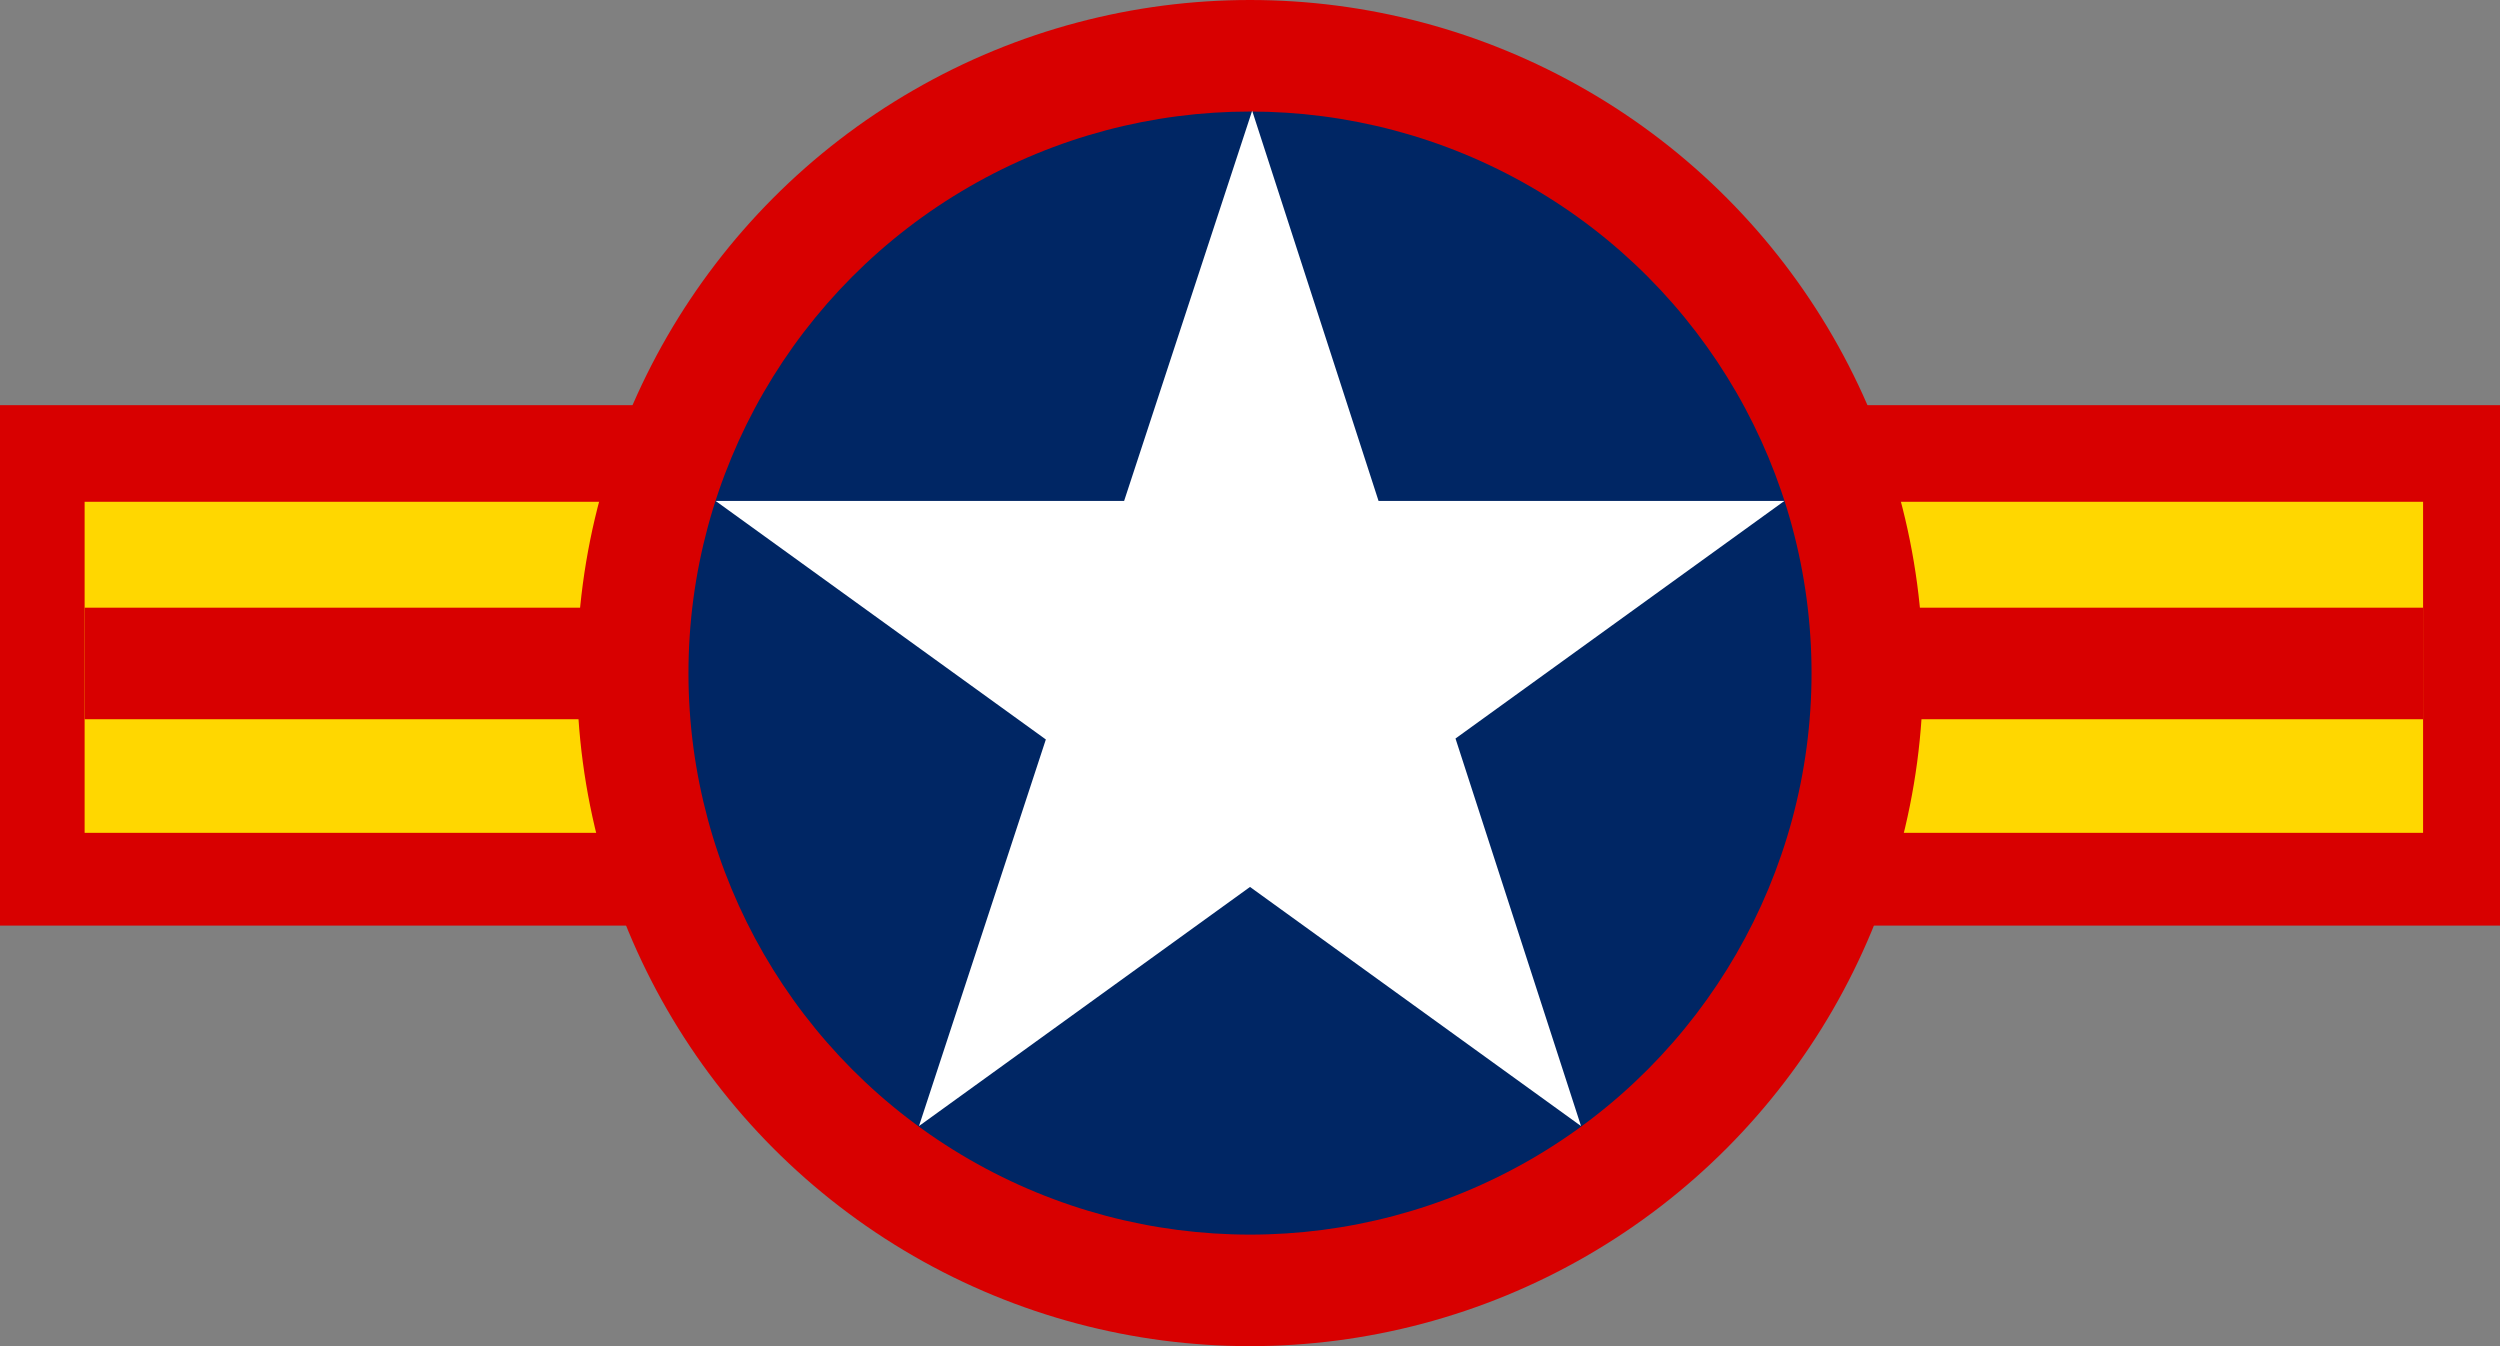 <svg xmlns="http://www.w3.org/2000/svg" version="1.1" width="650" height="350">
  <rect width="100%" height="100%" fill="#808080" stroke="none"/>
  <rect height="135.314" width="650" y="105.343" x="0" style="fill:#d80000" id="rect4" />
  <rect y="130.464" x="22" height="86.071" width="608" style="fill:#ffd700" id="rect6" />
  <rect y="158" x="22" height="29" width="608" style="fill:#d80000" id="rect8" />
  <circle cx="325" cy="175" r="175" style="fill:#d80000"/>
  <circle cx="325" cy="175" r="146" style="fill:#002664"/>
  <path d="m 325.563,28.793 85.504,263.982 -225.011,-162.535 277.889,0 -225.011,162.535 z" style="fill:#ffffff" />
</svg>
